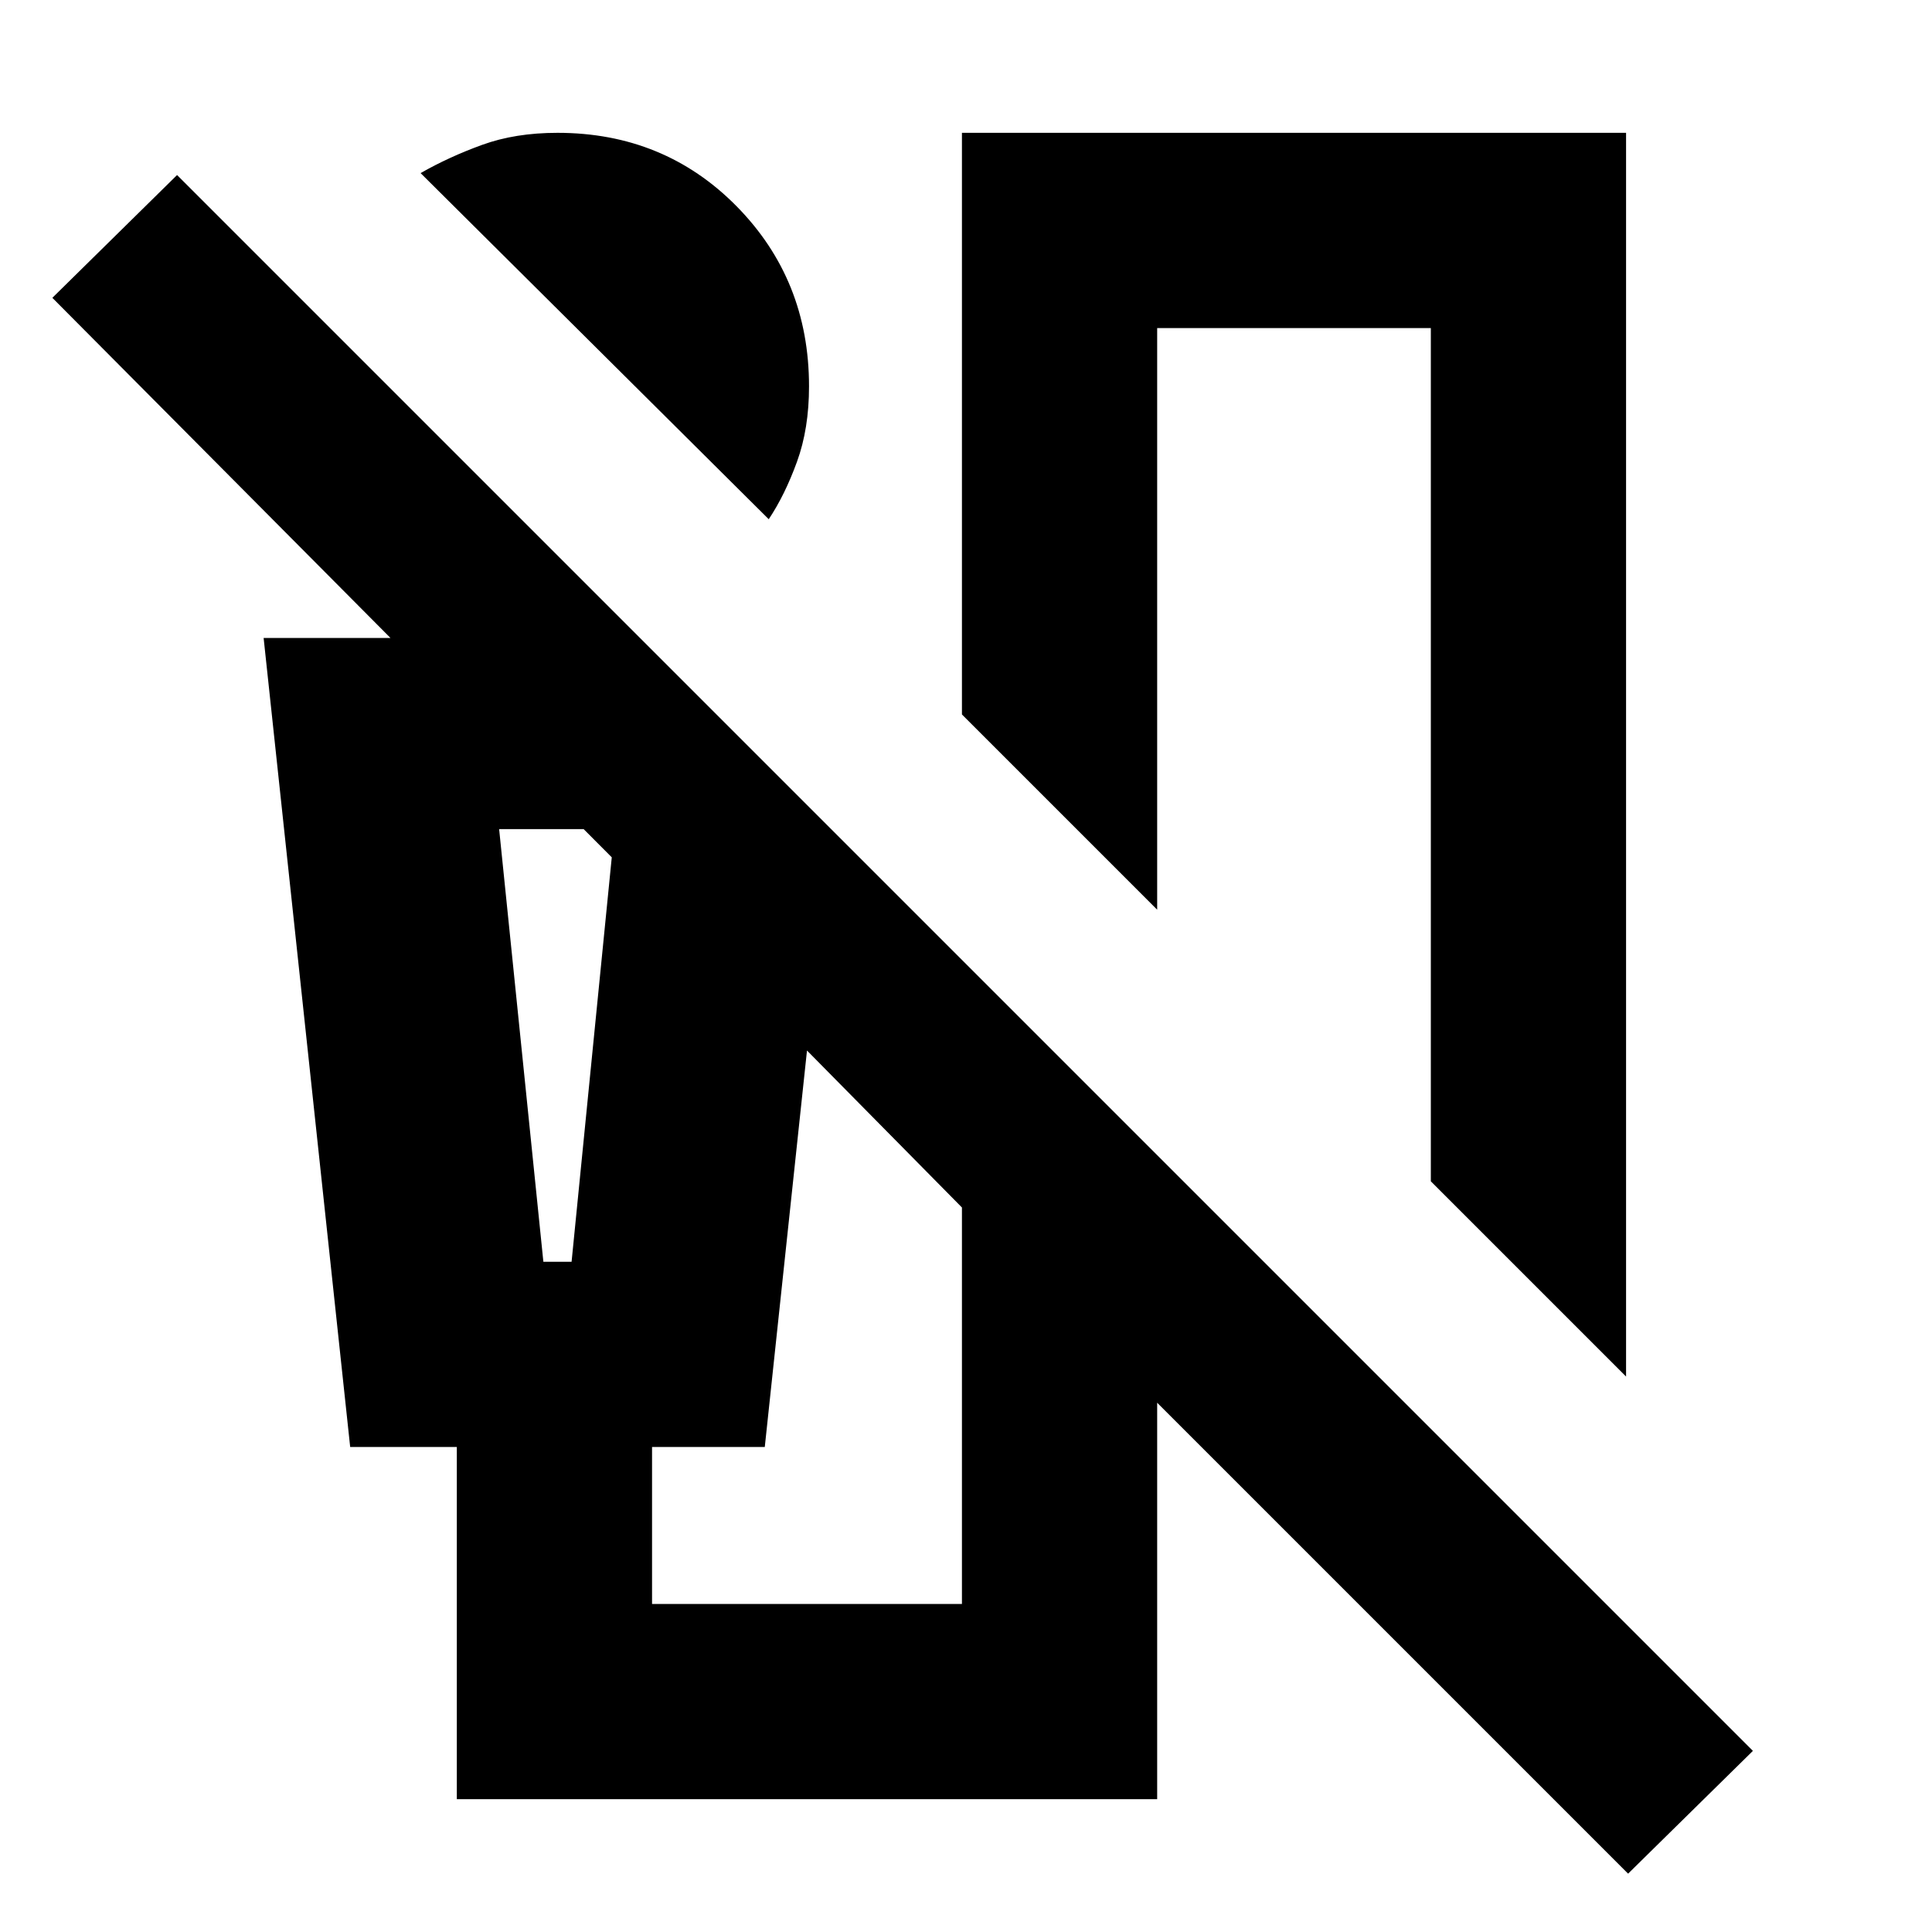 <svg xmlns="http://www.w3.org/2000/svg" height="20" width="20"><path d="M7.958 5.375 4.354 1.792q.292-.167.636-.292.343-.125.781-.125 1.104 0 1.854.76.75.761.75 1.865 0 .438-.125.781-.125.344-.292.594Zm8.875 8.875-2.021-2.021V3.396h-2.833v6.021L9.958 7.396V1.375h6.875Zm.021 5.146-4.875-4.875v4.104h-7.25v-3.646H3.625l-.896-8.375h1.313l-3.5-3.521 1.291-1.271 16.313 16.313ZM5.625 13.062h.292l.416-4.187-.291-.292h-.875Zm1.125 3.542h3.208V12.5l-1.604-1.625-.437 4.104H6.75ZM5.167 8.583h1.166-.708Z"/></svg>